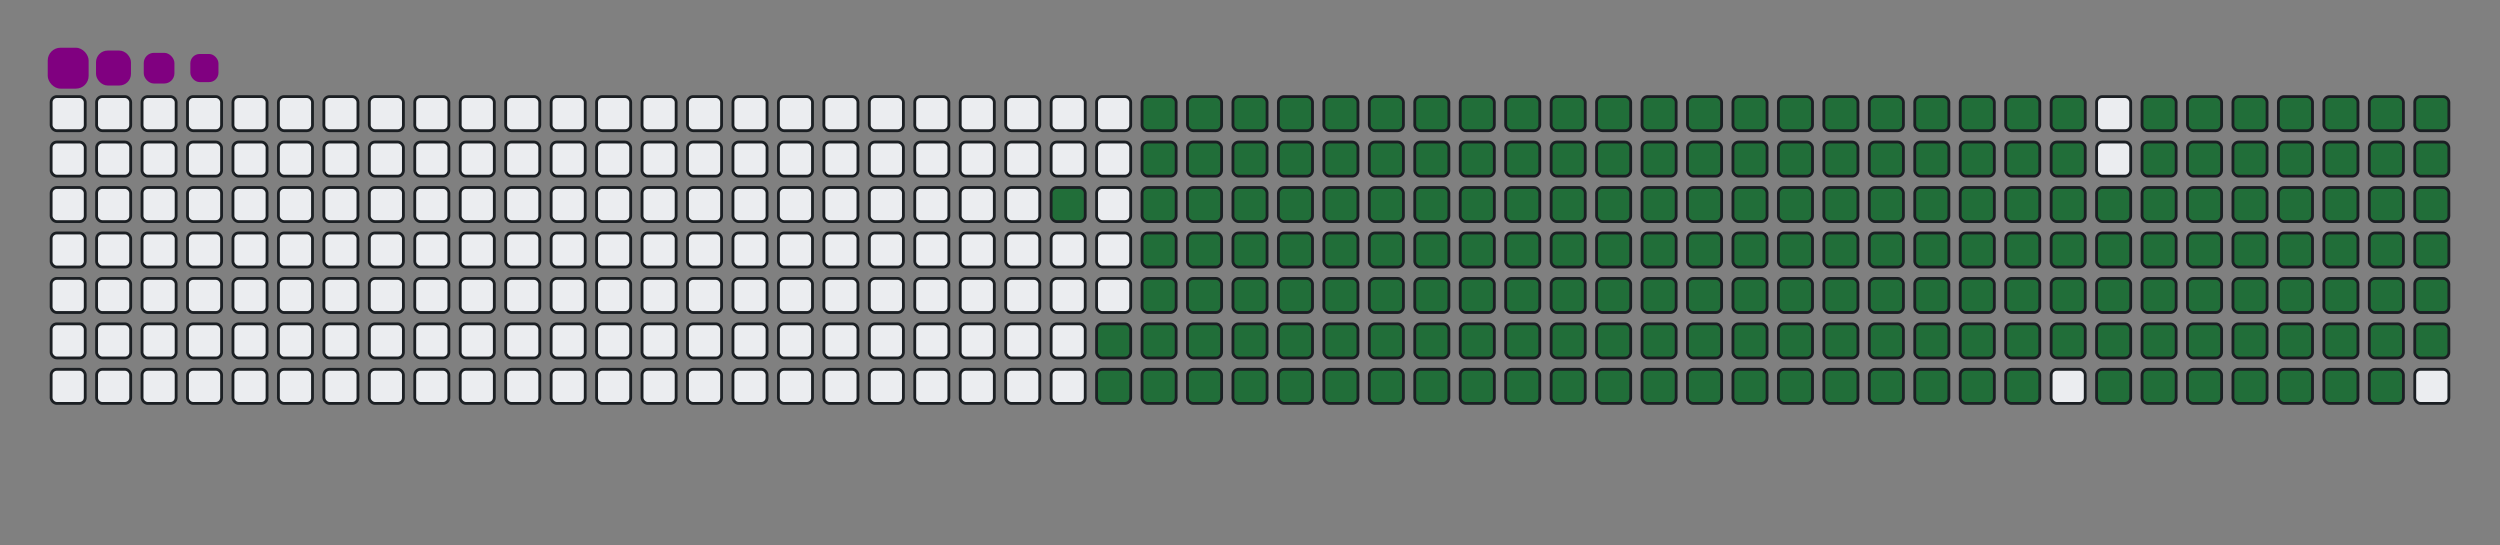 <svg viewBox="-16 -32 880 192" width="880" height="192" xmlns="http://www.w3.org/2000/svg"><rect x="-16" y="-32" width="880" height="192" fill="#808080" stroke="none"/><desc>Generated with https://github.com/Platane/snk</desc><style>@keyframes c0{90.8%{fill:#216e39}90.82%,to{fill:#ebedf0}}@keyframes c1{71.72%{fill:#216e39}71.74%,to{fill:#ebedf0}}@keyframes c2{72.07%{fill:#216e39}72.09%,to{fill:#ebedf0}}@keyframes c3{8.82%{fill:#216e39}8.84%,to{fill:#ebedf0}}@keyframes c4{23.31%{fill:#216e39}23.33%,to{fill:#ebedf0}}@keyframes c5{23.66%{fill:#216e39}23.68%,to{fill:#ebedf0}}@keyframes c6{50.17%{fill:#216e39}50.19%,to{fill:#ebedf0}}@keyframes c7{50.52%{fill:#216e39}50.54%,to{fill:#ebedf0}}@keyframes c8{71.37%{fill:#216e39}71.39%,to{fill:#ebedf0}}@keyframes c9{72.43%{fill:#216e39}72.45%,to{fill:#ebedf0}}@keyframes ca{9.18%{fill:#216e39}9.2%,to{fill:#ebedf0}}@keyframes cb{22.96%{fill:#216e39}22.98%,to{fill:#ebedf0}}@keyframes cc{24.02%{fill:#216e39}24.04%,to{fill:#ebedf0}}@keyframes cd{49.81%{fill:#216e39}49.83%,to{fill:#ebedf0}}@keyframes ce{50.87%{fill:#216e39}50.89%,to{fill:#ebedf0}}@keyframes cf{71.01%{fill:#216e39}71.03%,to{fill:#ebedf0}}@keyframes cg{72.78%{fill:#216e39}72.8%,to{fill:#ebedf0}}@keyframes ch{9.53%{fill:#216e39}9.55%,to{fill:#ebedf0}}@keyframes ci{22.6%{fill:#216e39}22.62%,to{fill:#ebedf0}}@keyframes cj{24.37%{fill:#216e39}24.39%,to{fill:#ebedf0}}@keyframes ck{49.46%{fill:#216e39}49.48%,to{fill:#ebedf0}}@keyframes cl{51.23%{fill:#216e39}51.25%,to{fill:#ebedf0}}@keyframes cm{70.66%{fill:#216e39}70.68%,to{fill:#ebedf0}}@keyframes cn{73.13%{fill:#216e39}73.15%,to{fill:#ebedf0}}@keyframes co{9.88%{fill:#216e39}9.9%,to{fill:#ebedf0}}@keyframes cp{22.25%{fill:#216e39}22.27%,to{fill:#ebedf0}}@keyframes cq{24.72%{fill:#216e39}24.74%,to{fill:#ebedf0}}@keyframes cr{49.11%{fill:#216e39}49.13%,to{fill:#ebedf0}}@keyframes cs{51.58%{fill:#216e39}51.6%,to{fill:#ebedf0}}@keyframes ct{70.31%{fill:#216e39}70.33%,to{fill:#ebedf0}}@keyframes cu{73.49%{fill:#216e39}73.51%,to{fill:#ebedf0}}@keyframes cv{10.24%{fill:#216e39}10.26%,to{fill:#ebedf0}}@keyframes cw{21.9%{fill:#216e39}21.92%,to{fill:#ebedf0}}@keyframes cx{25.08%{fill:#216e39}25.1%,to{fill:#ebedf0}}@keyframes cy{48.75%{fill:#216e39}48.77%,to{fill:#ebedf0}}@keyframes cz{51.93%{fill:#216e39}51.95%,to{fill:#ebedf0}}@keyframes c10{69.95%{fill:#216e39}69.97%,to{fill:#ebedf0}}@keyframes c11{73.84%{fill:#216e39}73.86%,to{fill:#ebedf0}}@keyframes c12{10.59%{fill:#216e39}10.61%,to{fill:#ebedf0}}@keyframes c13{21.54%{fill:#216e39}21.56%,to{fill:#ebedf0}}@keyframes c14{25.43%{fill:#216e39}25.45%,to{fill:#ebedf0}}@keyframes c15{48.4%{fill:#216e39}48.42%,to{fill:#ebedf0}}@keyframes c16{52.29%{fill:#216e39}52.31%,to{fill:#ebedf0}}@keyframes c17{69.6%{fill:#216e39}69.62%,to{fill:#ebedf0}}@keyframes c18{74.19%{fill:#216e39}74.21%,to{fill:#ebedf0}}@keyframes c19{10.94%{fill:#216e39}10.96%,to{fill:#ebedf0}}@keyframes c1a{21.19%{fill:#216e39}21.21%,to{fill:#ebedf0}}@keyframes c1b{25.79%{fill:#216e39}25.81%,to{fill:#ebedf0}}@keyframes c1c{48.05%{fill:#216e39}48.07%,to{fill:#ebedf0}}@keyframes c1d{52.64%{fill:#216e39}52.66%,to{fill:#ebedf0}}@keyframes c1e{69.25%{fill:#216e39}69.27%,to{fill:#ebedf0}}@keyframes c1f{74.55%{fill:#216e39}74.57%,to{fill:#ebedf0}}@keyframes c1g{11.3%{fill:#216e39}11.32%,to{fill:#ebedf0}}@keyframes c1h{20.84%{fill:#216e39}20.86%,to{fill:#ebedf0}}@keyframes c1i{26.14%{fill:#216e39}26.16%,to{fill:#ebedf0}}@keyframes c1j{47.69%{fill:#216e39}47.71%,to{fill:#ebedf0}}@keyframes c1k{52.99%{fill:#216e39}53.01%,to{fill:#ebedf0}}@keyframes c1l{68.89%{fill:#216e39}68.91%,to{fill:#ebedf0}}@keyframes c1m{74.9%{fill:#216e39}74.92%,to{fill:#ebedf0}}@keyframes c1n{11.65%{fill:#216e39}11.67%,to{fill:#ebedf0}}@keyframes c1o{20.48%{fill:#216e39}20.5%,to{fill:#ebedf0}}@keyframes c1p{26.49%{fill:#216e39}26.51%,to{fill:#ebedf0}}@keyframes c1q{47.34%{fill:#216e39}47.36%,to{fill:#ebedf0}}@keyframes c1r{53.35%{fill:#216e39}53.37%,to{fill:#ebedf0}}@keyframes c1s{68.54%{fill:#216e39}68.56%,to{fill:#ebedf0}}@keyframes c1t{75.26%{fill:#216e39}75.28%,to{fill:#ebedf0}}@keyframes c1u{12%{fill:#216e39}12.02%,to{fill:#ebedf0}}@keyframes c1v{20.13%{fill:#216e39}20.15%,to{fill:#ebedf0}}@keyframes c1w{26.85%{fill:#216e39}26.87%,to{fill:#ebedf0}}@keyframes c1x{46.99%{fill:#216e39}47.01%,to{fill:#ebedf0}}@keyframes c1y{53.7%{fill:#216e39}53.72%,to{fill:#ebedf0}}@keyframes c1z{68.19%{fill:#216e39}68.21%,to{fill:#ebedf0}}@keyframes c20{75.61%{fill:#216e39}75.63%,to{fill:#ebedf0}}@keyframes c21{12.36%{fill:#216e39}12.38%,to{fill:#ebedf0}}@keyframes c22{19.78%{fill:#216e39}19.8%,to{fill:#ebedf0}}@keyframes c23{27.2%{fill:#216e39}27.22%,to{fill:#ebedf0}}@keyframes c24{46.63%{fill:#216e39}46.65%,to{fill:#ebedf0}}@keyframes c25{54.05%{fill:#216e39}54.07%,to{fill:#ebedf0}}@keyframes c26{67.83%{fill:#216e39}67.85%,to{fill:#ebedf0}}@keyframes c27{75.96%{fill:#216e39}75.98%,to{fill:#ebedf0}}@keyframes c28{12.71%{fill:#216e39}12.73%,to{fill:#ebedf0}}@keyframes c29{19.42%{fill:#216e39}19.44%,to{fill:#ebedf0}}@keyframes c2a{27.55%{fill:#216e39}27.57%,to{fill:#ebedf0}}@keyframes c2b{46.28%{fill:#216e39}46.3%,to{fill:#ebedf0}}@keyframes c2c{54.41%{fill:#216e39}54.43%,to{fill:#ebedf0}}@keyframes c2d{67.48%{fill:#216e39}67.5%,to{fill:#ebedf0}}@keyframes c2e{76.32%{fill:#216e39}76.34%,to{fill:#ebedf0}}@keyframes c2f{13.06%{fill:#216e39}13.08%,to{fill:#ebedf0}}@keyframes c2g{19.07%{fill:#216e39}19.09%,to{fill:#ebedf0}}@keyframes c2h{27.91%{fill:#216e39}27.93%,to{fill:#ebedf0}}@keyframes c2i{45.93%{fill:#216e39}45.95%,to{fill:#ebedf0}}@keyframes c2j{54.76%{fill:#216e39}54.78%,to{fill:#ebedf0}}@keyframes c2k{67.13%{fill:#216e39}67.15%,to{fill:#ebedf0}}@keyframes c2l{76.67%{fill:#216e39}76.69%,to{fill:#ebedf0}}@keyframes c2m{13.42%{fill:#216e39}13.44%,to{fill:#ebedf0}}@keyframes c2n{18.72%{fill:#216e39}18.74%,to{fill:#ebedf0}}@keyframes c2o{28.26%{fill:#216e39}28.28%,to{fill:#ebedf0}}@keyframes c2p{45.57%{fill:#216e39}45.59%,to{fill:#ebedf0}}@keyframes c2q{55.11%{fill:#216e39}55.13%,to{fill:#ebedf0}}@keyframes c2r{66.77%{fill:#216e39}66.79%,to{fill:#ebedf0}}@keyframes c2s{77.02%{fill:#216e39}77.04%,to{fill:#ebedf0}}@keyframes c2t{13.77%{fill:#216e39}13.79%,to{fill:#ebedf0}}@keyframes c2u{18.36%{fill:#216e39}18.38%,to{fill:#ebedf0}}@keyframes c2v{28.61%{fill:#216e39}28.63%,to{fill:#ebedf0}}@keyframes c2w{45.22%{fill:#216e39}45.24%,to{fill:#ebedf0}}@keyframes c2x{55.47%{fill:#216e39}55.49%,to{fill:#ebedf0}}@keyframes c2y{66.42%{fill:#216e39}66.44%,to{fill:#ebedf0}}@keyframes c2z{77.38%{fill:#216e39}77.4%,to{fill:#ebedf0}}@keyframes c30{14.12%{fill:#216e39}14.14%,to{fill:#ebedf0}}@keyframes c31{18.01%{fill:#216e39}18.03%,to{fill:#ebedf0}}@keyframes c32{28.97%{fill:#216e39}28.99%,to{fill:#ebedf0}}@keyframes c33{44.87%{fill:#216e39}44.89%,to{fill:#ebedf0}}@keyframes c34{55.82%{fill:#216e39}55.84%,to{fill:#ebedf0}}@keyframes c35{66.07%{fill:#216e39}66.09%,to{fill:#ebedf0}}@keyframes c36{77.73%{fill:#216e39}77.75%,to{fill:#ebedf0}}@keyframes c37{14.48%{fill:#216e39}14.5%,to{fill:#ebedf0}}@keyframes c38{17.66%{fill:#216e39}17.68%,to{fill:#ebedf0}}@keyframes c39{29.32%{fill:#216e39}29.34%,to{fill:#ebedf0}}@keyframes c3a{44.51%{fill:#216e39}44.53%,to{fill:#ebedf0}}@keyframes c3b{56.17%{fill:#216e39}56.19%,to{fill:#ebedf0}}@keyframes c3c{65.71%{fill:#216e39}65.73%,to{fill:#ebedf0}}@keyframes c3d{78.08%{fill:#216e39}78.1%,to{fill:#ebedf0}}@keyframes c3e{14.83%{fill:#216e39}14.85%,to{fill:#ebedf0}}@keyframes c3f{17.3%{fill:#216e39}17.32%,to{fill:#ebedf0}}@keyframes c3g{29.67%{fill:#216e39}29.69%,to{fill:#ebedf0}}@keyframes c3h{44.16%{fill:#216e39}44.18%,to{fill:#ebedf0}}@keyframes c3i{56.53%{fill:#216e39}56.55%,to{fill:#ebedf0}}@keyframes c3j{65.36%{fill:#216e39}65.38%,to{fill:#ebedf0}}@keyframes c3k{78.44%{fill:#216e39}78.46%,to{fill:#ebedf0}}@keyframes c3l{15.18%{fill:#216e39}15.2%,to{fill:#ebedf0}}@keyframes c3m{16.95%{fill:#216e39}16.97%,to{fill:#ebedf0}}@keyframes c3n{30.03%{fill:#216e39}30.05%,to{fill:#ebedf0}}@keyframes c3o{43.81%{fill:#216e39}43.83%,to{fill:#ebedf0}}@keyframes c3p{56.88%{fill:#216e39}56.9%,to{fill:#ebedf0}}@keyframes c3q{65.01%{fill:#216e39}65.03%,to{fill:#ebedf0}}@keyframes c3r{78.79%{fill:#216e39}78.81%,to{fill:#ebedf0}}@keyframes c3s{15.54%{fill:#216e39}15.56%,to{fill:#ebedf0}}@keyframes c3t{16.6%{fill:#216e39}16.62%,to{fill:#ebedf0}}@keyframes c3u{30.38%{fill:#216e39}30.4%,to{fill:#ebedf0}}@keyframes c3v{43.45%{fill:#216e39}43.47%,to{fill:#ebedf0}}@keyframes c3w{57.23%{fill:#216e39}57.25%,to{fill:#ebedf0}}@keyframes c3x{64.65%{fill:#216e39}64.67%,to{fill:#ebedf0}}@keyframes c3y{79.14%{fill:#216e39}79.16%,to{fill:#ebedf0}}@keyframes c3z{15.89%{fill:#216e39}15.91%,to{fill:#ebedf0}}@keyframes c40{16.24%{fill:#216e39}16.26%,to{fill:#ebedf0}}@keyframes c41{30.73%{fill:#216e39}30.75%,to{fill:#ebedf0}}@keyframes c42{43.1%{fill:#216e39}43.12%,to{fill:#ebedf0}}@keyframes c43{57.59%{fill:#216e39}57.61%,to{fill:#ebedf0}}@keyframes c44{64.3%{fill:#216e39}64.32%,to{fill:#ebedf0}}@keyframes c45{31.09%{fill:#216e39}31.11%,to{fill:#ebedf0}}@keyframes c46{42.75%{fill:#216e39}42.77%,to{fill:#ebedf0}}@keyframes c47{57.94%{fill:#216e39}57.96%,to{fill:#ebedf0}}@keyframes c48{63.95%{fill:#216e39}63.97%,to{fill:#ebedf0}}@keyframes c49{79.85%{fill:#216e39}79.87%,to{fill:#ebedf0}}@keyframes c4a{36.39%{fill:#216e39}36.41%,to{fill:#ebedf0}}@keyframes c4b{36.74%{fill:#216e39}36.76%,to{fill:#ebedf0}}@keyframes c4c{31.44%{fill:#216e39}31.46%,to{fill:#ebedf0}}@keyframes c4d{42.39%{fill:#216e39}42.41%,to{fill:#ebedf0}}@keyframes c4e{58.29%{fill:#216e39}58.31%,to{fill:#ebedf0}}@keyframes c4f{63.59%{fill:#216e39}63.61%,to{fill:#ebedf0}}@keyframes c4g{80.2%{fill:#216e39}80.22%,to{fill:#ebedf0}}@keyframes c4h{36.03%{fill:#216e39}36.05%,to{fill:#ebedf0}}@keyframes c4i{37.09%{fill:#216e39}37.11%,to{fill:#ebedf0}}@keyframes c4j{31.79%{fill:#216e39}31.81%,to{fill:#ebedf0}}@keyframes c4k{42.04%{fill:#216e39}42.06%,to{fill:#ebedf0}}@keyframes c4l{58.65%{fill:#216e39}58.67%,to{fill:#ebedf0}}@keyframes c4m{63.24%{fill:#216e39}63.26%,to{fill:#ebedf0}}@keyframes c4n{80.56%{fill:#216e39}80.58%,to{fill:#ebedf0}}@keyframes c4o{35.68%{fill:#216e39}35.7%,to{fill:#ebedf0}}@keyframes c4p{37.45%{fill:#216e39}37.47%,to{fill:#ebedf0}}@keyframes c4q{32.15%{fill:#216e39}32.17%,to{fill:#ebedf0}}@keyframes c4r{41.69%{fill:#216e39}41.71%,to{fill:#ebedf0}}@keyframes c4s{59%{fill:#216e39}59.02%,to{fill:#ebedf0}}@keyframes c4t{62.89%{fill:#216e39}62.91%,to{fill:#ebedf0}}@keyframes c4u{62.53%{fill:#216e39}62.55%,to{fill:#ebedf0}}@keyframes c4v{35.33%{fill:#216e39}35.35%,to{fill:#ebedf0}}@keyframes c4w{37.8%{fill:#216e39}37.82%,to{fill:#ebedf0}}@keyframes c4x{32.5%{fill:#216e39}32.52%,to{fill:#ebedf0}}@keyframes c4y{41.33%{fill:#216e39}41.35%,to{fill:#ebedf0}}@keyframes c4z{59.35%{fill:#216e39}59.37%,to{fill:#ebedf0}}@keyframes c50{59.71%{fill:#216e39}59.73%,to{fill:#ebedf0}}@keyframes c51{62.18%{fill:#216e39}62.2%,to{fill:#ebedf0}}@keyframes c52{34.97%{fill:#216e39}34.99%,to{fill:#ebedf0}}@keyframes c53{38.15%{fill:#216e39}38.17%,to{fill:#ebedf0}}@keyframes c54{32.85%{fill:#216e39}32.87%,to{fill:#ebedf0}}@keyframes c55{40.98%{fill:#216e39}41%,to{fill:#ebedf0}}@keyframes c56{40.63%{fill:#216e39}40.65%,to{fill:#ebedf0}}@keyframes c57{60.06%{fill:#216e39}60.08%,to{fill:#ebedf0}}@keyframes c58{61.83%{fill:#216e39}61.85%,to{fill:#ebedf0}}@keyframes c59{34.62%{fill:#216e39}34.64%,to{fill:#ebedf0}}@keyframes c5a{38.51%{fill:#216e39}38.53%,to{fill:#ebedf0}}@keyframes c5b{33.21%{fill:#216e39}33.23%,to{fill:#ebedf0}}@keyframes c5c{39.21%{fill:#216e39}39.23%,to{fill:#ebedf0}}@keyframes c5d{40.27%{fill:#216e39}40.29%,to{fill:#ebedf0}}@keyframes c5e{60.41%{fill:#216e39}60.43%,to{fill:#ebedf0}}@keyframes c5f{61.47%{fill:#216e39}61.49%,to{fill:#ebedf0}}@keyframes c5g{34.27%{fill:#216e39}34.29%,to{fill:#ebedf0}}@keyframes c5h{33.91%{fill:#216e39}33.93%,to{fill:#ebedf0}}@keyframes c5i{33.56%{fill:#216e39}33.58%,to{fill:#ebedf0}}@keyframes c5j{39.57%{fill:#216e39}39.59%,to{fill:#ebedf0}}@keyframes c5k{39.92%{fill:#216e39}39.94%,to{fill:#ebedf0}}@keyframes c5l{60.77%{fill:#216e39}60.79%,to{fill:#ebedf0}}@keyframes u0{8.82%,8.84%,9.18%{transform:scale(0,1)}9.2%,9.53%,9.55%,9.88%{transform:scale(.01,1)}10.24%,10.26%,10.59%,9.9%{transform:scale(.02,1)}10.61%,10.94%,10.96%,11.3%{transform:scale(.03,1)}11.32%,11.65%,11.67%,12%{transform:scale(.04,1)}12.02%,12.36%,12.38%,12.71%{transform:scale(.05,1)}12.73%,13.06%,13.08%,13.42%{transform:scale(.06,1)}13.44%,13.77%,13.79%,14.12%{transform:scale(.07,1)}14.14%,14.48%,14.5%,14.83%{transform:scale(.08,1)}14.85%,15.18%,15.2%,15.54%{transform:scale(.09,1)}15.56%,15.89%,15.91%,16.24%{transform:scale(.1,1)}16.26%,16.6%,16.62%,16.95%{transform:scale(.11,1)}16.97%,17.3%,17.32%,17.66%{transform:scale(.12,1)}17.68%,18.01%,18.03%,18.36%{transform:scale(.13,1)}18.38%,18.72%,18.74%,19.07%{transform:scale(.14,1)}19.09%,19.42%,19.44%,19.78%{transform:scale(.15,1)}19.8%,20.13%,20.15%,20.48%{transform:scale(.16,1)}20.5%,20.84%,20.86%,21.19%{transform:scale(.17,1)}21.21%,21.54%,21.56%,21.9%{transform:scale(.18,1)}21.92%,22.25%,22.27%,22.6%{transform:scale(.19,1)}22.62%,22.96%,22.98%,23.31%{transform:scale(.2,1)}23.33%,23.66%,23.68%,24.02%{transform:scale(.21,1)}24.04%,24.37%,24.39%,24.72%{transform:scale(.22,1)}24.74%,25.08%,25.1%,25.43%{transform:scale(.23,1)}25.45%,25.79%,25.81%,26.14%{transform:scale(.24,1)}26.16%,26.49%,26.51%,26.85%{transform:scale(.25,1)}26.87%,27.2%,27.22%,27.55%{transform:scale(.26,1)}27.57%,27.91%,27.93%,28.26%{transform:scale(.27,1)}28.28%,28.61%,28.63%,28.97%{transform:scale(.28,1)}28.99%,29.32%,29.34%,29.67%{transform:scale(.29,1)}29.69%,30.03%,30.05%,30.38%{transform:scale(.3,1)}30.4%,30.73%,30.75%,31.09%{transform:scale(.31,1)}31.11%,31.44%,31.46%,31.79%{transform:scale(.32,1)}31.81%,32.15%,32.17%,32.5%{transform:scale(.33,1)}32.52%,32.85%,32.87%,33.21%{transform:scale(.34,1)}33.23%,33.56%,33.58%,33.91%{transform:scale(.35,1)}33.93%,34.27%,34.29%,34.62%{transform:scale(.36,1)}34.64%,34.97%,34.99%,35.33%{transform:scale(.37,1)}35.35%,35.68%,35.7%,36.03%{transform:scale(.38,1)}36.05%,36.39%,36.41%,36.74%{transform:scale(.39,1)}36.76%,37.09%,37.11%,37.45%{transform:scale(.4,1)}37.47%,37.8%,37.82%,38.15%{transform:scale(.41,1)}38.17%,38.51%,38.53%,39.21%{transform:scale(.42,1)}39.23%,39.57%,39.59%,39.92%{transform:scale(.43,1)}39.94%,40.27%,40.29%,40.63%{transform:scale(.44,1)}40.65%,40.98%,41%,41.33%{transform:scale(.45,1)}41.35%,41.69%,41.71%,42.04%{transform:scale(.46,1)}42.06%,42.39%,42.41%,42.75%{transform:scale(.47,1)}42.77%,43.1%,43.12%,43.45%{transform:scale(.48,1)}43.47%,43.81%,43.83%,44.16%{transform:scale(.49,1)}44.18%,44.51%,44.53%,44.87%,44.89%,45.22%{transform:scale(.5,1)}45.24%,45.57%,45.59%,45.93%{transform:scale(.51,1)}45.95%,46.28%,46.3%,46.63%{transform:scale(.52,1)}46.65%,46.99%,47.01%,47.34%{transform:scale(.53,1)}47.36%,47.69%,47.71%,48.05%{transform:scale(.54,1)}48.07%,48.4%,48.42%,48.75%{transform:scale(.55,1)}48.77%,49.11%,49.13%,49.46%{transform:scale(.56,1)}49.48%,49.81%,49.83%,50.17%{transform:scale(.57,1)}50.19%,50.52%,50.54%,50.87%{transform:scale(.58,1)}50.89%,51.23%,51.25%,51.58%{transform:scale(.59,1)}51.6%,51.93%,51.95%,52.29%{transform:scale(.6,1)}52.31%,52.64%,52.66%,52.99%{transform:scale(.61,1)}53.01%,53.35%,53.37%,53.7%{transform:scale(.62,1)}53.72%,54.05%,54.07%,54.41%{transform:scale(.63,1)}54.43%,54.76%,54.78%,55.11%{transform:scale(.64,1)}55.13%,55.47%,55.49%,55.82%{transform:scale(.65,1)}55.84%,56.17%,56.19%,56.53%{transform:scale(.66,1)}56.55%,56.88%,56.9%,57.23%{transform:scale(.67,1)}57.25%,57.59%,57.61%,57.94%{transform:scale(.68,1)}57.96%,58.29%,58.31%,58.65%{transform:scale(.69,1)}58.67%,59%,59.02%,59.35%{transform:scale(.7,1)}59.37%,59.71%,59.73%,60.06%{transform:scale(.71,1)}60.08%,60.41%,60.43%,60.77%{transform:scale(.72,1)}60.79%,61.47%,61.49%,61.83%{transform:scale(.73,1)}61.85%,62.18%,62.2%,62.53%{transform:scale(.74,1)}62.55%,62.89%,62.91%,63.24%{transform:scale(.75,1)}63.26%,63.59%,63.61%,63.95%{transform:scale(.76,1)}63.97%,64.3%,64.32%,64.65%{transform:scale(.77,1)}64.67%,65.01%,65.03%,65.36%{transform:scale(.78,1)}65.38%,65.71%,65.73%,66.07%{transform:scale(.79,1)}66.09%,66.42%,66.44%,66.77%{transform:scale(.8,1)}66.79%,67.13%,67.15%,67.48%{transform:scale(.81,1)}67.5%,67.83%,67.85%,68.19%{transform:scale(.82,1)}68.21%,68.54%,68.56%,68.89%{transform:scale(.83,1)}68.91%,69.25%,69.27%,69.6%{transform:scale(.84,1)}69.62%,69.95%,69.97%,70.31%{transform:scale(.85,1)}70.33%,70.66%,70.68%,71.01%{transform:scale(.86,1)}71.03%,71.37%,71.39%,71.72%{transform:scale(.87,1)}71.74%,72.07%,72.09%,72.43%{transform:scale(.88,1)}72.45%,72.78%,72.8%,73.13%{transform:scale(.89,1)}73.15%,73.49%,73.51%,73.84%{transform:scale(.9,1)}73.86%,74.19%,74.21%,74.55%{transform:scale(.91,1)}74.57%,74.9%,74.92%,75.26%{transform:scale(.92,1)}75.28%,75.61%,75.63%,75.96%{transform:scale(.93,1)}75.98%,76.32%,76.34%,76.67%{transform:scale(.94,1)}76.69%,77.02%,77.04%,77.38%{transform:scale(.95,1)}77.4%,77.73%,77.75%,78.08%{transform:scale(.96,1)}78.1%,78.44%,78.46%,78.79%{transform:scale(.97,1)}78.81%,79.14%,79.16%,79.85%{transform:scale(.98,1)}79.87%,80.2%,80.22%,80.56%{transform:scale(.99,1)}80.58%,90.8%,90.82%,to{transform:scale(1,1)}}@keyframes s0{0%,99.65%{transform:translate(0,-16px)}.35%{transform:translate(0,0)}15.9%{transform:translate(704px,0)}16.25%{transform:translate(704px,16px)}23.32%{transform:translate(384px,16px)}23.67%{transform:translate(384px,32px)}33.57%{transform:translate(832px,32px)}34.28%{transform:translate(832px,0)}36.4%{transform:translate(736px,0)}36.75%{transform:translate(736px,16px)}38.52%{transform:translate(816px,16px)}39.22%{transform:translate(816px,48px)}39.58%{transform:translate(832px,48px)}39.93%{transform:translate(832px,64px)}40.64%{transform:translate(800px,64px)}40.99%{transform:translate(800px,48px)}50.18%{transform:translate(384px,48px)}50.53%{transform:translate(384px,64px)}59.36%{transform:translate(784px,64px)}59.72%{transform:translate(784px,80px)}60.78%{transform:translate(832px,80px)}61.13%{transform:translate(832px,96px)}62.54%{transform:translate(768px,96px)}62.9%{transform:translate(768px,80px)}71.73%{transform:translate(368px,80px)}72.08%{transform:translate(368px,96px)}80.57%{transform:translate(752px,96px)}81.98%{transform:translate(752px,32px)}97.53%{transform:translate(48px,32px)}98.59%{transform:translate(48px,-16px)}}@keyframes s1{0%,99.65%{transform:translate(16px,-16px)}.35%{transform:translate(0,-16px)}.71%{transform:translate(0,0)}16.25%{transform:translate(704px,0)}16.61%{transform:translate(704px,16px)}23.67%{transform:translate(384px,16px)}24.03%{transform:translate(384px,32px)}33.92%{transform:translate(832px,32px)}34.63%{transform:translate(832px,0)}36.75%{transform:translate(736px,0)}37.1%{transform:translate(736px,16px)}38.87%{transform:translate(816px,16px)}39.58%{transform:translate(816px,48px)}39.93%{transform:translate(832px,48px)}40.28%{transform:translate(832px,64px)}40.99%{transform:translate(800px,64px)}41.34%{transform:translate(800px,48px)}50.53%{transform:translate(384px,48px)}50.88%{transform:translate(384px,64px)}59.72%{transform:translate(784px,64px)}60.07%{transform:translate(784px,80px)}61.13%{transform:translate(832px,80px)}61.48%{transform:translate(832px,96px)}62.9%{transform:translate(768px,96px)}63.25%{transform:translate(768px,80px)}72.08%{transform:translate(368px,80px)}72.44%{transform:translate(368px,96px)}80.92%{transform:translate(752px,96px)}82.33%{transform:translate(752px,32px)}97.88%{transform:translate(48px,32px)}98.94%{transform:translate(48px,-16px)}}@keyframes s2{0%,99.65%{transform:translate(32px,-16px)}.71%{transform:translate(0,-16px)}1.06%{transform:translate(0,0)}16.61%{transform:translate(704px,0)}16.96%{transform:translate(704px,16px)}24.03%{transform:translate(384px,16px)}24.38%{transform:translate(384px,32px)}34.28%{transform:translate(832px,32px)}34.98%{transform:translate(832px,0)}37.1%{transform:translate(736px,0)}37.46%{transform:translate(736px,16px)}39.22%{transform:translate(816px,16px)}39.93%{transform:translate(816px,48px)}40.28%{transform:translate(832px,48px)}40.64%{transform:translate(832px,64px)}41.34%{transform:translate(800px,64px)}41.7%{transform:translate(800px,48px)}50.88%{transform:translate(384px,48px)}51.24%{transform:translate(384px,64px)}60.07%{transform:translate(784px,64px)}60.42%{transform:translate(784px,80px)}61.48%{transform:translate(832px,80px)}61.84%{transform:translate(832px,96px)}63.25%{transform:translate(768px,96px)}63.6%{transform:translate(768px,80px)}72.44%{transform:translate(368px,80px)}72.79%{transform:translate(368px,96px)}81.27%{transform:translate(752px,96px)}82.69%{transform:translate(752px,32px)}98.23%{transform:translate(48px,32px)}99.29%{transform:translate(48px,-16px)}}@keyframes s3{0%,99.65%{transform:translate(48px,-16px)}1.06%{transform:translate(0,-16px)}1.41%{transform:translate(0,0)}16.96%{transform:translate(704px,0)}17.31%{transform:translate(704px,16px)}24.38%{transform:translate(384px,16px)}24.73%{transform:translate(384px,32px)}34.63%{transform:translate(832px,32px)}35.34%{transform:translate(832px,0)}37.46%{transform:translate(736px,0)}37.81%{transform:translate(736px,16px)}39.58%{transform:translate(816px,16px)}40.28%{transform:translate(816px,48px)}40.64%{transform:translate(832px,48px)}40.99%{transform:translate(832px,64px)}41.7%{transform:translate(800px,64px)}42.05%{transform:translate(800px,48px)}51.24%{transform:translate(384px,48px)}51.59%{transform:translate(384px,64px)}60.42%{transform:translate(784px,64px)}60.78%{transform:translate(784px,80px)}61.84%{transform:translate(832px,80px)}62.19%{transform:translate(832px,96px)}63.6%{transform:translate(768px,96px)}63.96%{transform:translate(768px,80px)}72.79%{transform:translate(368px,80px)}73.14%{transform:translate(368px,96px)}81.63%{transform:translate(752px,96px)}83.04%{transform:translate(752px,32px)}98.59%{transform:translate(48px,32px)}}:root{--cb:#1b1f230a;--cs:purple;--ce:#ebedf0;--c0:#ebedf0;--c1:#9be9a8;--c2:#40c463;--c3:#30a14e;--c4:#216e39}@media (prefers-color-scheme:dark){:root{--cb:#1b1f230a;--cs:purple;--ce:#161b22;--c1:#01311f;--c2:#034525;--c3:#0f6d31;--c4:#00c647}}.c{shape-rendering:geometricPrecision;fill:#ebedf0;stroke-width:1px;stroke:#1b1f230a;animation:none 28300ms linear infinite}.c.c0{fill:#216e39;animation-name:c0}.c.c1,.c.c2,.c.c3{fill:#216e39;animation-name:c1}.c.c2,.c.c3{animation-name:c2}.c.c3{animation-name:c3}.c.c4,.c.c5,.c.c6{fill:#216e39;animation-name:c4}.c.c5,.c.c6{animation-name:c5}.c.c6{animation-name:c6}.c.c7,.c.c8,.c.c9{fill:#216e39;animation-name:c7}.c.c8,.c.c9{animation-name:c8}.c.c9{animation-name:c9}.c.ca,.c.cb,.c.cc{fill:#216e39;animation-name:ca}.c.cb,.c.cc{animation-name:cb}.c.cc{animation-name:cc}.c.cd,.c.ce,.c.cf{fill:#216e39;animation-name:cd}.c.ce,.c.cf{animation-name:ce}.c.cf{animation-name:cf}.c.cg,.c.ch,.c.ci{fill:#216e39;animation-name:cg}.c.ch,.c.ci{animation-name:ch}.c.ci{animation-name:ci}.c.cj,.c.ck,.c.cl{fill:#216e39;animation-name:cj}.c.ck,.c.cl{animation-name:ck}.c.cl{animation-name:cl}.c.cm,.c.cn,.c.co{fill:#216e39;animation-name:cm}.c.cn,.c.co{animation-name:cn}.c.co{animation-name:co}.c.cp,.c.cq,.c.cr{fill:#216e39;animation-name:cp}.c.cq,.c.cr{animation-name:cq}.c.cr{animation-name:cr}.c.cs,.c.ct,.c.cu{fill:#216e39;animation-name:cs}.c.ct,.c.cu{animation-name:ct}.c.cu{animation-name:cu}.c.cv,.c.cw,.c.cx{fill:#216e39;animation-name:cv}.c.cw,.c.cx{animation-name:cw}.c.cx{animation-name:cx}.c.c10,.c.cy,.c.cz{fill:#216e39;animation-name:cy}.c.c10,.c.cz{animation-name:cz}.c.c10{animation-name:c10}.c.c11,.c.c12,.c.c13{fill:#216e39;animation-name:c11}.c.c12,.c.c13{animation-name:c12}.c.c13{animation-name:c13}.c.c14,.c.c15,.c.c16{fill:#216e39;animation-name:c14}.c.c15,.c.c16{animation-name:c15}.c.c16{animation-name:c16}.c.c17,.c.c18,.c.c19{fill:#216e39;animation-name:c17}.c.c18,.c.c19{animation-name:c18}.c.c19{animation-name:c19}.c.c1a,.c.c1b,.c.c1c{fill:#216e39;animation-name:c1a}.c.c1b,.c.c1c{animation-name:c1b}.c.c1c{animation-name:c1c}.c.c1d,.c.c1e,.c.c1f{fill:#216e39;animation-name:c1d}.c.c1e,.c.c1f{animation-name:c1e}.c.c1f{animation-name:c1f}.c.c1g,.c.c1h,.c.c1i{fill:#216e39;animation-name:c1g}.c.c1h,.c.c1i{animation-name:c1h}.c.c1i{animation-name:c1i}.c.c1j,.c.c1k,.c.c1l{fill:#216e39;animation-name:c1j}.c.c1k,.c.c1l{animation-name:c1k}.c.c1l{animation-name:c1l}.c.c1m,.c.c1n,.c.c1o{fill:#216e39;animation-name:c1m}.c.c1n,.c.c1o{animation-name:c1n}.c.c1o{animation-name:c1o}.c.c1p,.c.c1q,.c.c1r{fill:#216e39;animation-name:c1p}.c.c1q,.c.c1r{animation-name:c1q}.c.c1r{animation-name:c1r}.c.c1s,.c.c1t,.c.c1u{fill:#216e39;animation-name:c1s}.c.c1t,.c.c1u{animation-name:c1t}.c.c1u{animation-name:c1u}.c.c1v,.c.c1w,.c.c1x{fill:#216e39;animation-name:c1v}.c.c1w,.c.c1x{animation-name:c1w}.c.c1x{animation-name:c1x}.c.c1y,.c.c1z,.c.c20{fill:#216e39;animation-name:c1y}.c.c1z,.c.c20{animation-name:c1z}.c.c20{animation-name:c20}.c.c21,.c.c22,.c.c23{fill:#216e39;animation-name:c21}.c.c22,.c.c23{animation-name:c22}.c.c23{animation-name:c23}.c.c24,.c.c25,.c.c26{fill:#216e39;animation-name:c24}.c.c25,.c.c26{animation-name:c25}.c.c26{animation-name:c26}.c.c27,.c.c28,.c.c29{fill:#216e39;animation-name:c27}.c.c28,.c.c29{animation-name:c28}.c.c29{animation-name:c29}.c.c2a,.c.c2b,.c.c2c{fill:#216e39;animation-name:c2a}.c.c2b,.c.c2c{animation-name:c2b}.c.c2c{animation-name:c2c}.c.c2d,.c.c2e,.c.c2f{fill:#216e39;animation-name:c2d}.c.c2e,.c.c2f{animation-name:c2e}.c.c2f{animation-name:c2f}.c.c2g,.c.c2h,.c.c2i{fill:#216e39;animation-name:c2g}.c.c2h,.c.c2i{animation-name:c2h}.c.c2i{animation-name:c2i}.c.c2j,.c.c2k,.c.c2l{fill:#216e39;animation-name:c2j}.c.c2k,.c.c2l{animation-name:c2k}.c.c2l{animation-name:c2l}.c.c2m,.c.c2n,.c.c2o{fill:#216e39;animation-name:c2m}.c.c2n,.c.c2o{animation-name:c2n}.c.c2o{animation-name:c2o}.c.c2p,.c.c2q,.c.c2r{fill:#216e39;animation-name:c2p}.c.c2q,.c.c2r{animation-name:c2q}.c.c2r{animation-name:c2r}.c.c2s,.c.c2t,.c.c2u{fill:#216e39;animation-name:c2s}.c.c2t,.c.c2u{animation-name:c2t}.c.c2u{animation-name:c2u}.c.c2v,.c.c2w,.c.c2x{fill:#216e39;animation-name:c2v}.c.c2w,.c.c2x{animation-name:c2w}.c.c2x{animation-name:c2x}.c.c2y,.c.c2z,.c.c30{fill:#216e39;animation-name:c2y}.c.c2z,.c.c30{animation-name:c2z}.c.c30{animation-name:c30}.c.c31,.c.c32,.c.c33{fill:#216e39;animation-name:c31}.c.c32,.c.c33{animation-name:c32}.c.c33{animation-name:c33}.c.c34,.c.c35,.c.c36{fill:#216e39;animation-name:c34}.c.c35,.c.c36{animation-name:c35}.c.c36{animation-name:c36}.c.c37,.c.c38,.c.c39{fill:#216e39;animation-name:c37}.c.c38,.c.c39{animation-name:c38}.c.c39{animation-name:c39}.c.c3a,.c.c3b,.c.c3c{fill:#216e39;animation-name:c3a}.c.c3b,.c.c3c{animation-name:c3b}.c.c3c{animation-name:c3c}.c.c3d,.c.c3e,.c.c3f{fill:#216e39;animation-name:c3d}.c.c3e,.c.c3f{animation-name:c3e}.c.c3f{animation-name:c3f}.c.c3g,.c.c3h,.c.c3i{fill:#216e39;animation-name:c3g}.c.c3h,.c.c3i{animation-name:c3h}.c.c3i{animation-name:c3i}.c.c3j,.c.c3k,.c.c3l{fill:#216e39;animation-name:c3j}.c.c3k,.c.c3l{animation-name:c3k}.c.c3l{animation-name:c3l}.c.c3m,.c.c3n,.c.c3o{fill:#216e39;animation-name:c3m}.c.c3n,.c.c3o{animation-name:c3n}.c.c3o{animation-name:c3o}.c.c3p,.c.c3q,.c.c3r{fill:#216e39;animation-name:c3p}.c.c3q,.c.c3r{animation-name:c3q}.c.c3r{animation-name:c3r}.c.c3s,.c.c3t,.c.c3u{fill:#216e39;animation-name:c3s}.c.c3t,.c.c3u{animation-name:c3t}.c.c3u{animation-name:c3u}.c.c3v,.c.c3w,.c.c3x{fill:#216e39;animation-name:c3v}.c.c3w,.c.c3x{animation-name:c3w}.c.c3x{animation-name:c3x}.c.c3y,.c.c3z,.c.c40{fill:#216e39;animation-name:c3y}.c.c3z,.c.c40{animation-name:c3z}.c.c40{animation-name:c40}.c.c41,.c.c42,.c.c43{fill:#216e39;animation-name:c41}.c.c42,.c.c43{animation-name:c42}.c.c43{animation-name:c43}.c.c44,.c.c45,.c.c46{fill:#216e39;animation-name:c44}.c.c45,.c.c46{animation-name:c45}.c.c46{animation-name:c46}.c.c47,.c.c48,.c.c49{fill:#216e39;animation-name:c47}.c.c48,.c.c49{animation-name:c48}.c.c49{animation-name:c49}.c.c4a,.c.c4b,.c.c4c{fill:#216e39;animation-name:c4a}.c.c4b,.c.c4c{animation-name:c4b}.c.c4c{animation-name:c4c}.c.c4d,.c.c4e,.c.c4f{fill:#216e39;animation-name:c4d}.c.c4e,.c.c4f{animation-name:c4e}.c.c4f{animation-name:c4f}.c.c4g,.c.c4h,.c.c4i{fill:#216e39;animation-name:c4g}.c.c4h,.c.c4i{animation-name:c4h}.c.c4i{animation-name:c4i}.c.c4j,.c.c4k,.c.c4l{fill:#216e39;animation-name:c4j}.c.c4k,.c.c4l{animation-name:c4k}.c.c4l{animation-name:c4l}.c.c4m,.c.c4n,.c.c4o{fill:#216e39;animation-name:c4m}.c.c4n,.c.c4o{animation-name:c4n}.c.c4o{animation-name:c4o}.c.c4p,.c.c4q,.c.c4r{fill:#216e39;animation-name:c4p}.c.c4q,.c.c4r{animation-name:c4q}.c.c4r{animation-name:c4r}.c.c4s,.c.c4t,.c.c4u{fill:#216e39;animation-name:c4s}.c.c4t,.c.c4u{animation-name:c4t}.c.c4u{animation-name:c4u}.c.c4v,.c.c4w,.c.c4x{fill:#216e39;animation-name:c4v}.c.c4w,.c.c4x{animation-name:c4w}.c.c4x{animation-name:c4x}.c.c4y,.c.c4z,.c.c50{fill:#216e39;animation-name:c4y}.c.c4z,.c.c50{animation-name:c4z}.c.c50{animation-name:c50}.c.c51,.c.c52,.c.c53{fill:#216e39;animation-name:c51}.c.c52,.c.c53{animation-name:c52}.c.c53{animation-name:c53}.c.c54,.c.c55,.c.c56{fill:#216e39;animation-name:c54}.c.c55,.c.c56{animation-name:c55}.c.c56{animation-name:c56}.c.c57,.c.c58,.c.c59{fill:#216e39;animation-name:c57}.c.c58,.c.c59{animation-name:c58}.c.c59{animation-name:c59}.c.c5a,.c.c5b,.c.c5c{fill:#216e39;animation-name:c5a}.c.c5b,.c.c5c{animation-name:c5b}.c.c5c{animation-name:c5c}.c.c5d,.c.c5e,.c.c5f{fill:#216e39;animation-name:c5d}.c.c5e,.c.c5f{animation-name:c5e}.c.c5f{animation-name:c5f}.c.c5g,.c.c5h,.c.c5i{fill:#216e39;animation-name:c5g}.c.c5h,.c.c5i{animation-name:c5h}.c.c5i{animation-name:c5i}.c.c5j,.c.c5k,.c.c5l{fill:#216e39;animation-name:c5j}.c.c5k,.c.c5l{animation-name:c5k}.c.c5l{animation-name:c5l}.s,.u{animation:none linear 28300ms infinite}.u,.u.u0{transform-origin:0 0}.u{transform:scale(0,1)}.u.u0{fill:#216e39;animation-name:u0}.s{shape-rendering:geometricPrecision;fill:purple}.s.s0{transform:translate(0,-16px);animation-name:s0}.s.s1{transform:translate(16px,-16px);animation-name:s1}.s.s2{transform:translate(32px,-16px);animation-name:s2}.s.s3{transform:translate(48px,-16px);animation-name:s3}</style><rect class="c" x="2" y="2" rx="2" ry="2" width="12" height="12"/><rect class="c" x="2" y="18" rx="2" ry="2" width="12" height="12"/><rect class="c" x="2" y="34" rx="2" ry="2" width="12" height="12"/><rect class="c" x="2" y="50" rx="2" ry="2" width="12" height="12"/><rect class="c" x="2" y="66" rx="2" ry="2" width="12" height="12"/><rect class="c" x="2" y="82" rx="2" ry="2" width="12" height="12"/><rect class="c" x="2" y="98" rx="2" ry="2" width="12" height="12"/><rect class="c" x="18" y="2" rx="2" ry="2" width="12" height="12"/><rect class="c" x="18" y="18" rx="2" ry="2" width="12" height="12"/><rect class="c" x="18" y="34" rx="2" ry="2" width="12" height="12"/><rect class="c" x="18" y="50" rx="2" ry="2" width="12" height="12"/><rect class="c" x="18" y="66" rx="2" ry="2" width="12" height="12"/><rect class="c" x="18" y="82" rx="2" ry="2" width="12" height="12"/><rect class="c" x="18" y="98" rx="2" ry="2" width="12" height="12"/><rect class="c" x="34" y="2" rx="2" ry="2" width="12" height="12"/><rect class="c" x="34" y="18" rx="2" ry="2" width="12" height="12"/><rect class="c" x="34" y="34" rx="2" ry="2" width="12" height="12"/><rect class="c" x="34" y="50" rx="2" ry="2" width="12" height="12"/><rect class="c" x="34" y="66" rx="2" ry="2" width="12" height="12"/><rect class="c" x="34" y="82" rx="2" ry="2" width="12" height="12"/><rect class="c" x="34" y="98" rx="2" ry="2" width="12" height="12"/><rect class="c" x="50" y="2" rx="2" ry="2" width="12" height="12"/><rect class="c" x="50" y="18" rx="2" ry="2" width="12" height="12"/><rect class="c" x="50" y="34" rx="2" ry="2" width="12" height="12"/><rect class="c" x="50" y="50" rx="2" ry="2" width="12" height="12"/><rect class="c" x="50" y="66" rx="2" ry="2" width="12" height="12"/><rect class="c" x="50" y="82" rx="2" ry="2" width="12" height="12"/><rect class="c" x="50" y="98" rx="2" ry="2" width="12" height="12"/><rect class="c" x="66" y="2" rx="2" ry="2" width="12" height="12"/><rect class="c" x="66" y="18" rx="2" ry="2" width="12" height="12"/><rect class="c" x="66" y="34" rx="2" ry="2" width="12" height="12"/><rect class="c" x="66" y="50" rx="2" ry="2" width="12" height="12"/><rect class="c" x="66" y="66" rx="2" ry="2" width="12" height="12"/><rect class="c" x="66" y="82" rx="2" ry="2" width="12" height="12"/><rect class="c" x="66" y="98" rx="2" ry="2" width="12" height="12"/><rect class="c" x="82" y="2" rx="2" ry="2" width="12" height="12"/><rect class="c" x="82" y="18" rx="2" ry="2" width="12" height="12"/><rect class="c" x="82" y="34" rx="2" ry="2" width="12" height="12"/><rect class="c" x="82" y="50" rx="2" ry="2" width="12" height="12"/><rect class="c" x="82" y="66" rx="2" ry="2" width="12" height="12"/><rect class="c" x="82" y="82" rx="2" ry="2" width="12" height="12"/><rect class="c" x="82" y="98" rx="2" ry="2" width="12" height="12"/><rect class="c" x="98" y="2" rx="2" ry="2" width="12" height="12"/><rect class="c" x="98" y="18" rx="2" ry="2" width="12" height="12"/><rect class="c" x="98" y="34" rx="2" ry="2" width="12" height="12"/><rect class="c" x="98" y="50" rx="2" ry="2" width="12" height="12"/><rect class="c" x="98" y="66" rx="2" ry="2" width="12" height="12"/><rect class="c" x="98" y="82" rx="2" ry="2" width="12" height="12"/><rect class="c" x="98" y="98" rx="2" ry="2" width="12" height="12"/><rect class="c" x="114" y="2" rx="2" ry="2" width="12" height="12"/><rect class="c" x="114" y="18" rx="2" ry="2" width="12" height="12"/><rect class="c" x="114" y="34" rx="2" ry="2" width="12" height="12"/><rect class="c" x="114" y="50" rx="2" ry="2" width="12" height="12"/><rect class="c" x="114" y="66" rx="2" ry="2" width="12" height="12"/><rect class="c" x="114" y="82" rx="2" ry="2" width="12" height="12"/><rect class="c" x="114" y="98" rx="2" ry="2" width="12" height="12"/><rect class="c" x="130" y="2" rx="2" ry="2" width="12" height="12"/><rect class="c" x="130" y="18" rx="2" ry="2" width="12" height="12"/><rect class="c" x="130" y="34" rx="2" ry="2" width="12" height="12"/><rect class="c" x="130" y="50" rx="2" ry="2" width="12" height="12"/><rect class="c" x="130" y="66" rx="2" ry="2" width="12" height="12"/><rect class="c" x="130" y="82" rx="2" ry="2" width="12" height="12"/><rect class="c" x="130" y="98" rx="2" ry="2" width="12" height="12"/><rect class="c" x="146" y="2" rx="2" ry="2" width="12" height="12"/><rect class="c" x="146" y="18" rx="2" ry="2" width="12" height="12"/><rect class="c" x="146" y="34" rx="2" ry="2" width="12" height="12"/><rect class="c" x="146" y="50" rx="2" ry="2" width="12" height="12"/><rect class="c" x="146" y="66" rx="2" ry="2" width="12" height="12"/><rect class="c" x="146" y="82" rx="2" ry="2" width="12" height="12"/><rect class="c" x="146" y="98" rx="2" ry="2" width="12" height="12"/><rect class="c" x="162" y="2" rx="2" ry="2" width="12" height="12"/><rect class="c" x="162" y="18" rx="2" ry="2" width="12" height="12"/><rect class="c" x="162" y="34" rx="2" ry="2" width="12" height="12"/><rect class="c" x="162" y="50" rx="2" ry="2" width="12" height="12"/><rect class="c" x="162" y="66" rx="2" ry="2" width="12" height="12"/><rect class="c" x="162" y="82" rx="2" ry="2" width="12" height="12"/><rect class="c" x="162" y="98" rx="2" ry="2" width="12" height="12"/><rect class="c" x="178" y="2" rx="2" ry="2" width="12" height="12"/><rect class="c" x="178" y="18" rx="2" ry="2" width="12" height="12"/><rect class="c" x="178" y="34" rx="2" ry="2" width="12" height="12"/><rect class="c" x="178" y="50" rx="2" ry="2" width="12" height="12"/><rect class="c" x="178" y="66" rx="2" ry="2" width="12" height="12"/><rect class="c" x="178" y="82" rx="2" ry="2" width="12" height="12"/><rect class="c" x="178" y="98" rx="2" ry="2" width="12" height="12"/><rect class="c" x="194" y="2" rx="2" ry="2" width="12" height="12"/><rect class="c" x="194" y="18" rx="2" ry="2" width="12" height="12"/><rect class="c" x="194" y="34" rx="2" ry="2" width="12" height="12"/><rect class="c" x="194" y="50" rx="2" ry="2" width="12" height="12"/><rect class="c" x="194" y="66" rx="2" ry="2" width="12" height="12"/><rect class="c" x="194" y="82" rx="2" ry="2" width="12" height="12"/><rect class="c" x="194" y="98" rx="2" ry="2" width="12" height="12"/><rect class="c" x="210" y="2" rx="2" ry="2" width="12" height="12"/><rect class="c" x="210" y="18" rx="2" ry="2" width="12" height="12"/><rect class="c" x="210" y="34" rx="2" ry="2" width="12" height="12"/><rect class="c" x="210" y="50" rx="2" ry="2" width="12" height="12"/><rect class="c" x="210" y="66" rx="2" ry="2" width="12" height="12"/><rect class="c" x="210" y="82" rx="2" ry="2" width="12" height="12"/><rect class="c" x="210" y="98" rx="2" ry="2" width="12" height="12"/><rect class="c" x="226" y="2" rx="2" ry="2" width="12" height="12"/><rect class="c" x="226" y="18" rx="2" ry="2" width="12" height="12"/><rect class="c" x="226" y="34" rx="2" ry="2" width="12" height="12"/><rect class="c" x="226" y="50" rx="2" ry="2" width="12" height="12"/><rect class="c" x="226" y="66" rx="2" ry="2" width="12" height="12"/><rect class="c" x="226" y="82" rx="2" ry="2" width="12" height="12"/><rect class="c" x="226" y="98" rx="2" ry="2" width="12" height="12"/><rect class="c" x="242" y="2" rx="2" ry="2" width="12" height="12"/><rect class="c" x="242" y="18" rx="2" ry="2" width="12" height="12"/><rect class="c" x="242" y="34" rx="2" ry="2" width="12" height="12"/><rect class="c" x="242" y="50" rx="2" ry="2" width="12" height="12"/><rect class="c" x="242" y="66" rx="2" ry="2" width="12" height="12"/><rect class="c" x="242" y="82" rx="2" ry="2" width="12" height="12"/><rect class="c" x="242" y="98" rx="2" ry="2" width="12" height="12"/><rect class="c" x="258" y="2" rx="2" ry="2" width="12" height="12"/><rect class="c" x="258" y="18" rx="2" ry="2" width="12" height="12"/><rect class="c" x="258" y="34" rx="2" ry="2" width="12" height="12"/><rect class="c" x="258" y="50" rx="2" ry="2" width="12" height="12"/><rect class="c" x="258" y="66" rx="2" ry="2" width="12" height="12"/><rect class="c" x="258" y="82" rx="2" ry="2" width="12" height="12"/><rect class="c" x="258" y="98" rx="2" ry="2" width="12" height="12"/><rect class="c" x="274" y="2" rx="2" ry="2" width="12" height="12"/><rect class="c" x="274" y="18" rx="2" ry="2" width="12" height="12"/><rect class="c" x="274" y="34" rx="2" ry="2" width="12" height="12"/><rect class="c" x="274" y="50" rx="2" ry="2" width="12" height="12"/><rect class="c" x="274" y="66" rx="2" ry="2" width="12" height="12"/><rect class="c" x="274" y="82" rx="2" ry="2" width="12" height="12"/><rect class="c" x="274" y="98" rx="2" ry="2" width="12" height="12"/><rect class="c" x="290" y="2" rx="2" ry="2" width="12" height="12"/><rect class="c" x="290" y="18" rx="2" ry="2" width="12" height="12"/><rect class="c" x="290" y="34" rx="2" ry="2" width="12" height="12"/><rect class="c" x="290" y="50" rx="2" ry="2" width="12" height="12"/><rect class="c" x="290" y="66" rx="2" ry="2" width="12" height="12"/><rect class="c" x="290" y="82" rx="2" ry="2" width="12" height="12"/><rect class="c" x="290" y="98" rx="2" ry="2" width="12" height="12"/><rect class="c" x="306" y="2" rx="2" ry="2" width="12" height="12"/><rect class="c" x="306" y="18" rx="2" ry="2" width="12" height="12"/><rect class="c" x="306" y="34" rx="2" ry="2" width="12" height="12"/><rect class="c" x="306" y="50" rx="2" ry="2" width="12" height="12"/><rect class="c" x="306" y="66" rx="2" ry="2" width="12" height="12"/><rect class="c" x="306" y="82" rx="2" ry="2" width="12" height="12"/><rect class="c" x="306" y="98" rx="2" ry="2" width="12" height="12"/><rect class="c" x="322" y="2" rx="2" ry="2" width="12" height="12"/><rect class="c" x="322" y="18" rx="2" ry="2" width="12" height="12"/><rect class="c" x="322" y="34" rx="2" ry="2" width="12" height="12"/><rect class="c" x="322" y="50" rx="2" ry="2" width="12" height="12"/><rect class="c" x="322" y="66" rx="2" ry="2" width="12" height="12"/><rect class="c" x="322" y="82" rx="2" ry="2" width="12" height="12"/><rect class="c" x="322" y="98" rx="2" ry="2" width="12" height="12"/><rect class="c" x="338" y="2" rx="2" ry="2" width="12" height="12"/><rect class="c" x="338" y="18" rx="2" ry="2" width="12" height="12"/><rect class="c" x="338" y="34" rx="2" ry="2" width="12" height="12"/><rect class="c" x="338" y="50" rx="2" ry="2" width="12" height="12"/><rect class="c" x="338" y="66" rx="2" ry="2" width="12" height="12"/><rect class="c" x="338" y="82" rx="2" ry="2" width="12" height="12"/><rect class="c" x="338" y="98" rx="2" ry="2" width="12" height="12"/><rect class="c" x="354" y="2" rx="2" ry="2" width="12" height="12"/><rect class="c" x="354" y="18" rx="2" ry="2" width="12" height="12"/><rect class="c c0" x="354" y="34" rx="2" ry="2" width="12" height="12"/><rect class="c" x="354" y="50" rx="2" ry="2" width="12" height="12"/><rect class="c" x="354" y="66" rx="2" ry="2" width="12" height="12"/><rect class="c" x="354" y="82" rx="2" ry="2" width="12" height="12"/><rect class="c" x="354" y="98" rx="2" ry="2" width="12" height="12"/><rect class="c" x="370" y="2" rx="2" ry="2" width="12" height="12"/><rect class="c" x="370" y="18" rx="2" ry="2" width="12" height="12"/><rect class="c" x="370" y="34" rx="2" ry="2" width="12" height="12"/><rect class="c" x="370" y="50" rx="2" ry="2" width="12" height="12"/><rect class="c" x="370" y="66" rx="2" ry="2" width="12" height="12"/><rect class="c c1" x="370" y="82" rx="2" ry="2" width="12" height="12"/><rect class="c c2" x="370" y="98" rx="2" ry="2" width="12" height="12"/><rect class="c c3" x="386" y="2" rx="2" ry="2" width="12" height="12"/><rect class="c c4" x="386" y="18" rx="2" ry="2" width="12" height="12"/><rect class="c c5" x="386" y="34" rx="2" ry="2" width="12" height="12"/><rect class="c c6" x="386" y="50" rx="2" ry="2" width="12" height="12"/><rect class="c c7" x="386" y="66" rx="2" ry="2" width="12" height="12"/><rect class="c c8" x="386" y="82" rx="2" ry="2" width="12" height="12"/><rect class="c c9" x="386" y="98" rx="2" ry="2" width="12" height="12"/><rect class="c ca" x="402" y="2" rx="2" ry="2" width="12" height="12"/><rect class="c cb" x="402" y="18" rx="2" ry="2" width="12" height="12"/><rect class="c cc" x="402" y="34" rx="2" ry="2" width="12" height="12"/><rect class="c cd" x="402" y="50" rx="2" ry="2" width="12" height="12"/><rect class="c ce" x="402" y="66" rx="2" ry="2" width="12" height="12"/><rect class="c cf" x="402" y="82" rx="2" ry="2" width="12" height="12"/><rect class="c cg" x="402" y="98" rx="2" ry="2" width="12" height="12"/><rect class="c ch" x="418" y="2" rx="2" ry="2" width="12" height="12"/><rect class="c ci" x="418" y="18" rx="2" ry="2" width="12" height="12"/><rect class="c cj" x="418" y="34" rx="2" ry="2" width="12" height="12"/><rect class="c ck" x="418" y="50" rx="2" ry="2" width="12" height="12"/><rect class="c cl" x="418" y="66" rx="2" ry="2" width="12" height="12"/><rect class="c cm" x="418" y="82" rx="2" ry="2" width="12" height="12"/><rect class="c cn" x="418" y="98" rx="2" ry="2" width="12" height="12"/><rect class="c co" x="434" y="2" rx="2" ry="2" width="12" height="12"/><rect class="c cp" x="434" y="18" rx="2" ry="2" width="12" height="12"/><rect class="c cq" x="434" y="34" rx="2" ry="2" width="12" height="12"/><rect class="c cr" x="434" y="50" rx="2" ry="2" width="12" height="12"/><rect class="c cs" x="434" y="66" rx="2" ry="2" width="12" height="12"/><rect class="c ct" x="434" y="82" rx="2" ry="2" width="12" height="12"/><rect class="c cu" x="434" y="98" rx="2" ry="2" width="12" height="12"/><rect class="c cv" x="450" y="2" rx="2" ry="2" width="12" height="12"/><rect class="c cw" x="450" y="18" rx="2" ry="2" width="12" height="12"/><rect class="c cx" x="450" y="34" rx="2" ry="2" width="12" height="12"/><rect class="c cy" x="450" y="50" rx="2" ry="2" width="12" height="12"/><rect class="c cz" x="450" y="66" rx="2" ry="2" width="12" height="12"/><rect class="c c10" x="450" y="82" rx="2" ry="2" width="12" height="12"/><rect class="c c11" x="450" y="98" rx="2" ry="2" width="12" height="12"/><rect class="c c12" x="466" y="2" rx="2" ry="2" width="12" height="12"/><rect class="c c13" x="466" y="18" rx="2" ry="2" width="12" height="12"/><rect class="c c14" x="466" y="34" rx="2" ry="2" width="12" height="12"/><rect class="c c15" x="466" y="50" rx="2" ry="2" width="12" height="12"/><rect class="c c16" x="466" y="66" rx="2" ry="2" width="12" height="12"/><rect class="c c17" x="466" y="82" rx="2" ry="2" width="12" height="12"/><rect class="c c18" x="466" y="98" rx="2" ry="2" width="12" height="12"/><rect class="c c19" x="482" y="2" rx="2" ry="2" width="12" height="12"/><rect class="c c1a" x="482" y="18" rx="2" ry="2" width="12" height="12"/><rect class="c c1b" x="482" y="34" rx="2" ry="2" width="12" height="12"/><rect class="c c1c" x="482" y="50" rx="2" ry="2" width="12" height="12"/><rect class="c c1d" x="482" y="66" rx="2" ry="2" width="12" height="12"/><rect class="c c1e" x="482" y="82" rx="2" ry="2" width="12" height="12"/><rect class="c c1f" x="482" y="98" rx="2" ry="2" width="12" height="12"/><rect class="c c1g" x="498" y="2" rx="2" ry="2" width="12" height="12"/><rect class="c c1h" x="498" y="18" rx="2" ry="2" width="12" height="12"/><rect class="c c1i" x="498" y="34" rx="2" ry="2" width="12" height="12"/><rect class="c c1j" x="498" y="50" rx="2" ry="2" width="12" height="12"/><rect class="c c1k" x="498" y="66" rx="2" ry="2" width="12" height="12"/><rect class="c c1l" x="498" y="82" rx="2" ry="2" width="12" height="12"/><rect class="c c1m" x="498" y="98" rx="2" ry="2" width="12" height="12"/><rect class="c c1n" x="514" y="2" rx="2" ry="2" width="12" height="12"/><rect class="c c1o" x="514" y="18" rx="2" ry="2" width="12" height="12"/><rect class="c c1p" x="514" y="34" rx="2" ry="2" width="12" height="12"/><rect class="c c1q" x="514" y="50" rx="2" ry="2" width="12" height="12"/><rect class="c c1r" x="514" y="66" rx="2" ry="2" width="12" height="12"/><rect class="c c1s" x="514" y="82" rx="2" ry="2" width="12" height="12"/><rect class="c c1t" x="514" y="98" rx="2" ry="2" width="12" height="12"/><rect class="c c1u" x="530" y="2" rx="2" ry="2" width="12" height="12"/><rect class="c c1v" x="530" y="18" rx="2" ry="2" width="12" height="12"/><rect class="c c1w" x="530" y="34" rx="2" ry="2" width="12" height="12"/><rect class="c c1x" x="530" y="50" rx="2" ry="2" width="12" height="12"/><rect class="c c1y" x="530" y="66" rx="2" ry="2" width="12" height="12"/><rect class="c c1z" x="530" y="82" rx="2" ry="2" width="12" height="12"/><rect class="c c20" x="530" y="98" rx="2" ry="2" width="12" height="12"/><rect class="c c21" x="546" y="2" rx="2" ry="2" width="12" height="12"/><rect class="c c22" x="546" y="18" rx="2" ry="2" width="12" height="12"/><rect class="c c23" x="546" y="34" rx="2" ry="2" width="12" height="12"/><rect class="c c24" x="546" y="50" rx="2" ry="2" width="12" height="12"/><rect class="c c25" x="546" y="66" rx="2" ry="2" width="12" height="12"/><rect class="c c26" x="546" y="82" rx="2" ry="2" width="12" height="12"/><rect class="c c27" x="546" y="98" rx="2" ry="2" width="12" height="12"/><rect class="c c28" x="562" y="2" rx="2" ry="2" width="12" height="12"/><rect class="c c29" x="562" y="18" rx="2" ry="2" width="12" height="12"/><rect class="c c2a" x="562" y="34" rx="2" ry="2" width="12" height="12"/><rect class="c c2b" x="562" y="50" rx="2" ry="2" width="12" height="12"/><rect class="c c2c" x="562" y="66" rx="2" ry="2" width="12" height="12"/><rect class="c c2d" x="562" y="82" rx="2" ry="2" width="12" height="12"/><rect class="c c2e" x="562" y="98" rx="2" ry="2" width="12" height="12"/><rect class="c c2f" x="578" y="2" rx="2" ry="2" width="12" height="12"/><rect class="c c2g" x="578" y="18" rx="2" ry="2" width="12" height="12"/><rect class="c c2h" x="578" y="34" rx="2" ry="2" width="12" height="12"/><rect class="c c2i" x="578" y="50" rx="2" ry="2" width="12" height="12"/><rect class="c c2j" x="578" y="66" rx="2" ry="2" width="12" height="12"/><rect class="c c2k" x="578" y="82" rx="2" ry="2" width="12" height="12"/><rect class="c c2l" x="578" y="98" rx="2" ry="2" width="12" height="12"/><rect class="c c2m" x="594" y="2" rx="2" ry="2" width="12" height="12"/><rect class="c c2n" x="594" y="18" rx="2" ry="2" width="12" height="12"/><rect class="c c2o" x="594" y="34" rx="2" ry="2" width="12" height="12"/><rect class="c c2p" x="594" y="50" rx="2" ry="2" width="12" height="12"/><rect class="c c2q" x="594" y="66" rx="2" ry="2" width="12" height="12"/><rect class="c c2r" x="594" y="82" rx="2" ry="2" width="12" height="12"/><rect class="c c2s" x="594" y="98" rx="2" ry="2" width="12" height="12"/><rect class="c c2t" x="610" y="2" rx="2" ry="2" width="12" height="12"/><rect class="c c2u" x="610" y="18" rx="2" ry="2" width="12" height="12"/><rect class="c c2v" x="610" y="34" rx="2" ry="2" width="12" height="12"/><rect class="c c2w" x="610" y="50" rx="2" ry="2" width="12" height="12"/><rect class="c c2x" x="610" y="66" rx="2" ry="2" width="12" height="12"/><rect class="c c2y" x="610" y="82" rx="2" ry="2" width="12" height="12"/><rect class="c c2z" x="610" y="98" rx="2" ry="2" width="12" height="12"/><rect class="c c30" x="626" y="2" rx="2" ry="2" width="12" height="12"/><rect class="c c31" x="626" y="18" rx="2" ry="2" width="12" height="12"/><rect class="c c32" x="626" y="34" rx="2" ry="2" width="12" height="12"/><rect class="c c33" x="626" y="50" rx="2" ry="2" width="12" height="12"/><rect class="c c34" x="626" y="66" rx="2" ry="2" width="12" height="12"/><rect class="c c35" x="626" y="82" rx="2" ry="2" width="12" height="12"/><rect class="c c36" x="626" y="98" rx="2" ry="2" width="12" height="12"/><rect class="c c37" x="642" y="2" rx="2" ry="2" width="12" height="12"/><rect class="c c38" x="642" y="18" rx="2" ry="2" width="12" height="12"/><rect class="c c39" x="642" y="34" rx="2" ry="2" width="12" height="12"/><rect class="c c3a" x="642" y="50" rx="2" ry="2" width="12" height="12"/><rect class="c c3b" x="642" y="66" rx="2" ry="2" width="12" height="12"/><rect class="c c3c" x="642" y="82" rx="2" ry="2" width="12" height="12"/><rect class="c c3d" x="642" y="98" rx="2" ry="2" width="12" height="12"/><rect class="c c3e" x="658" y="2" rx="2" ry="2" width="12" height="12"/><rect class="c c3f" x="658" y="18" rx="2" ry="2" width="12" height="12"/><rect class="c c3g" x="658" y="34" rx="2" ry="2" width="12" height="12"/><rect class="c c3h" x="658" y="50" rx="2" ry="2" width="12" height="12"/><rect class="c c3i" x="658" y="66" rx="2" ry="2" width="12" height="12"/><rect class="c c3j" x="658" y="82" rx="2" ry="2" width="12" height="12"/><rect class="c c3k" x="658" y="98" rx="2" ry="2" width="12" height="12"/><rect class="c c3l" x="674" y="2" rx="2" ry="2" width="12" height="12"/><rect class="c c3m" x="674" y="18" rx="2" ry="2" width="12" height="12"/><rect class="c c3n" x="674" y="34" rx="2" ry="2" width="12" height="12"/><rect class="c c3o" x="674" y="50" rx="2" ry="2" width="12" height="12"/><rect class="c c3p" x="674" y="66" rx="2" ry="2" width="12" height="12"/><rect class="c c3q" x="674" y="82" rx="2" ry="2" width="12" height="12"/><rect class="c c3r" x="674" y="98" rx="2" ry="2" width="12" height="12"/><rect class="c c3s" x="690" y="2" rx="2" ry="2" width="12" height="12"/><rect class="c c3t" x="690" y="18" rx="2" ry="2" width="12" height="12"/><rect class="c c3u" x="690" y="34" rx="2" ry="2" width="12" height="12"/><rect class="c c3v" x="690" y="50" rx="2" ry="2" width="12" height="12"/><rect class="c c3w" x="690" y="66" rx="2" ry="2" width="12" height="12"/><rect class="c c3x" x="690" y="82" rx="2" ry="2" width="12" height="12"/><rect class="c c3y" x="690" y="98" rx="2" ry="2" width="12" height="12"/><rect class="c c3z" x="706" y="2" rx="2" ry="2" width="12" height="12"/><rect class="c c40" x="706" y="18" rx="2" ry="2" width="12" height="12"/><rect class="c c41" x="706" y="34" rx="2" ry="2" width="12" height="12"/><rect class="c c42" x="706" y="50" rx="2" ry="2" width="12" height="12"/><rect class="c c43" x="706" y="66" rx="2" ry="2" width="12" height="12"/><rect class="c c44" x="706" y="82" rx="2" ry="2" width="12" height="12"/><rect class="c" x="706" y="98" rx="2" ry="2" width="12" height="12"/><rect class="c" x="722" y="2" rx="2" ry="2" width="12" height="12"/><rect class="c" x="722" y="18" rx="2" ry="2" width="12" height="12"/><rect class="c c45" x="722" y="34" rx="2" ry="2" width="12" height="12"/><rect class="c c46" x="722" y="50" rx="2" ry="2" width="12" height="12"/><rect class="c c47" x="722" y="66" rx="2" ry="2" width="12" height="12"/><rect class="c c48" x="722" y="82" rx="2" ry="2" width="12" height="12"/><rect class="c c49" x="722" y="98" rx="2" ry="2" width="12" height="12"/><rect class="c c4a" x="738" y="2" rx="2" ry="2" width="12" height="12"/><rect class="c c4b" x="738" y="18" rx="2" ry="2" width="12" height="12"/><rect class="c c4c" x="738" y="34" rx="2" ry="2" width="12" height="12"/><rect class="c c4d" x="738" y="50" rx="2" ry="2" width="12" height="12"/><rect class="c c4e" x="738" y="66" rx="2" ry="2" width="12" height="12"/><rect class="c c4f" x="738" y="82" rx="2" ry="2" width="12" height="12"/><rect class="c c4g" x="738" y="98" rx="2" ry="2" width="12" height="12"/><rect class="c c4h" x="754" y="2" rx="2" ry="2" width="12" height="12"/><rect class="c c4i" x="754" y="18" rx="2" ry="2" width="12" height="12"/><rect class="c c4j" x="754" y="34" rx="2" ry="2" width="12" height="12"/><rect class="c c4k" x="754" y="50" rx="2" ry="2" width="12" height="12"/><rect class="c c4l" x="754" y="66" rx="2" ry="2" width="12" height="12"/><rect class="c c4m" x="754" y="82" rx="2" ry="2" width="12" height="12"/><rect class="c c4n" x="754" y="98" rx="2" ry="2" width="12" height="12"/><rect class="c c4o" x="770" y="2" rx="2" ry="2" width="12" height="12"/><rect class="c c4p" x="770" y="18" rx="2" ry="2" width="12" height="12"/><rect class="c c4q" x="770" y="34" rx="2" ry="2" width="12" height="12"/><rect class="c c4r" x="770" y="50" rx="2" ry="2" width="12" height="12"/><rect class="c c4s" x="770" y="66" rx="2" ry="2" width="12" height="12"/><rect class="c c4t" x="770" y="82" rx="2" ry="2" width="12" height="12"/><rect class="c c4u" x="770" y="98" rx="2" ry="2" width="12" height="12"/><rect class="c c4v" x="786" y="2" rx="2" ry="2" width="12" height="12"/><rect class="c c4w" x="786" y="18" rx="2" ry="2" width="12" height="12"/><rect class="c c4x" x="786" y="34" rx="2" ry="2" width="12" height="12"/><rect class="c c4y" x="786" y="50" rx="2" ry="2" width="12" height="12"/><rect class="c c4z" x="786" y="66" rx="2" ry="2" width="12" height="12"/><rect class="c c50" x="786" y="82" rx="2" ry="2" width="12" height="12"/><rect class="c c51" x="786" y="98" rx="2" ry="2" width="12" height="12"/><rect class="c c52" x="802" y="2" rx="2" ry="2" width="12" height="12"/><rect class="c c53" x="802" y="18" rx="2" ry="2" width="12" height="12"/><rect class="c c54" x="802" y="34" rx="2" ry="2" width="12" height="12"/><rect class="c c55" x="802" y="50" rx="2" ry="2" width="12" height="12"/><rect class="c c56" x="802" y="66" rx="2" ry="2" width="12" height="12"/><rect class="c c57" x="802" y="82" rx="2" ry="2" width="12" height="12"/><rect class="c c58" x="802" y="98" rx="2" ry="2" width="12" height="12"/><rect class="c c59" x="818" y="2" rx="2" ry="2" width="12" height="12"/><rect class="c c5a" x="818" y="18" rx="2" ry="2" width="12" height="12"/><rect class="c c5b" x="818" y="34" rx="2" ry="2" width="12" height="12"/><rect class="c c5c" x="818" y="50" rx="2" ry="2" width="12" height="12"/><rect class="c c5d" x="818" y="66" rx="2" ry="2" width="12" height="12"/><rect class="c c5e" x="818" y="82" rx="2" ry="2" width="12" height="12"/><rect class="c c5f" x="818" y="98" rx="2" ry="2" width="12" height="12"/><rect class="c c5g" x="834" y="2" rx="2" ry="2" width="12" height="12"/><rect class="c c5h" x="834" y="18" rx="2" ry="2" width="12" height="12"/><rect class="c c5i" x="834" y="34" rx="2" ry="2" width="12" height="12"/><rect class="c c5j" x="834" y="50" rx="2" ry="2" width="12" height="12"/><rect class="c c5k" x="834" y="66" rx="2" ry="2" width="12" height="12"/><rect class="c c5l" x="834" y="82" rx="2" ry="2" width="12" height="12"/><rect class="c" x="834" y="98" rx="2" ry="2" width="12" height="12"/><rect class="u u0" height="12" width="848.6" x="0.0" y="144"/><rect class="s s0" x="0.8" y="0.8" width="14.4" height="14.4" rx="4.5" ry="4.5"/><rect class="s s1" x="1.8" y="1.8" width="12.3" height="12.3" rx="4.1" ry="4.1"/><rect class="s s2" x="2.6" y="2.6" width="10.8" height="10.8" rx="3.6" ry="3.6"/><rect class="s s3" x="3.0" y="3.0" width="9.9" height="9.9" rx="3.3" ry="3.3"/></svg>